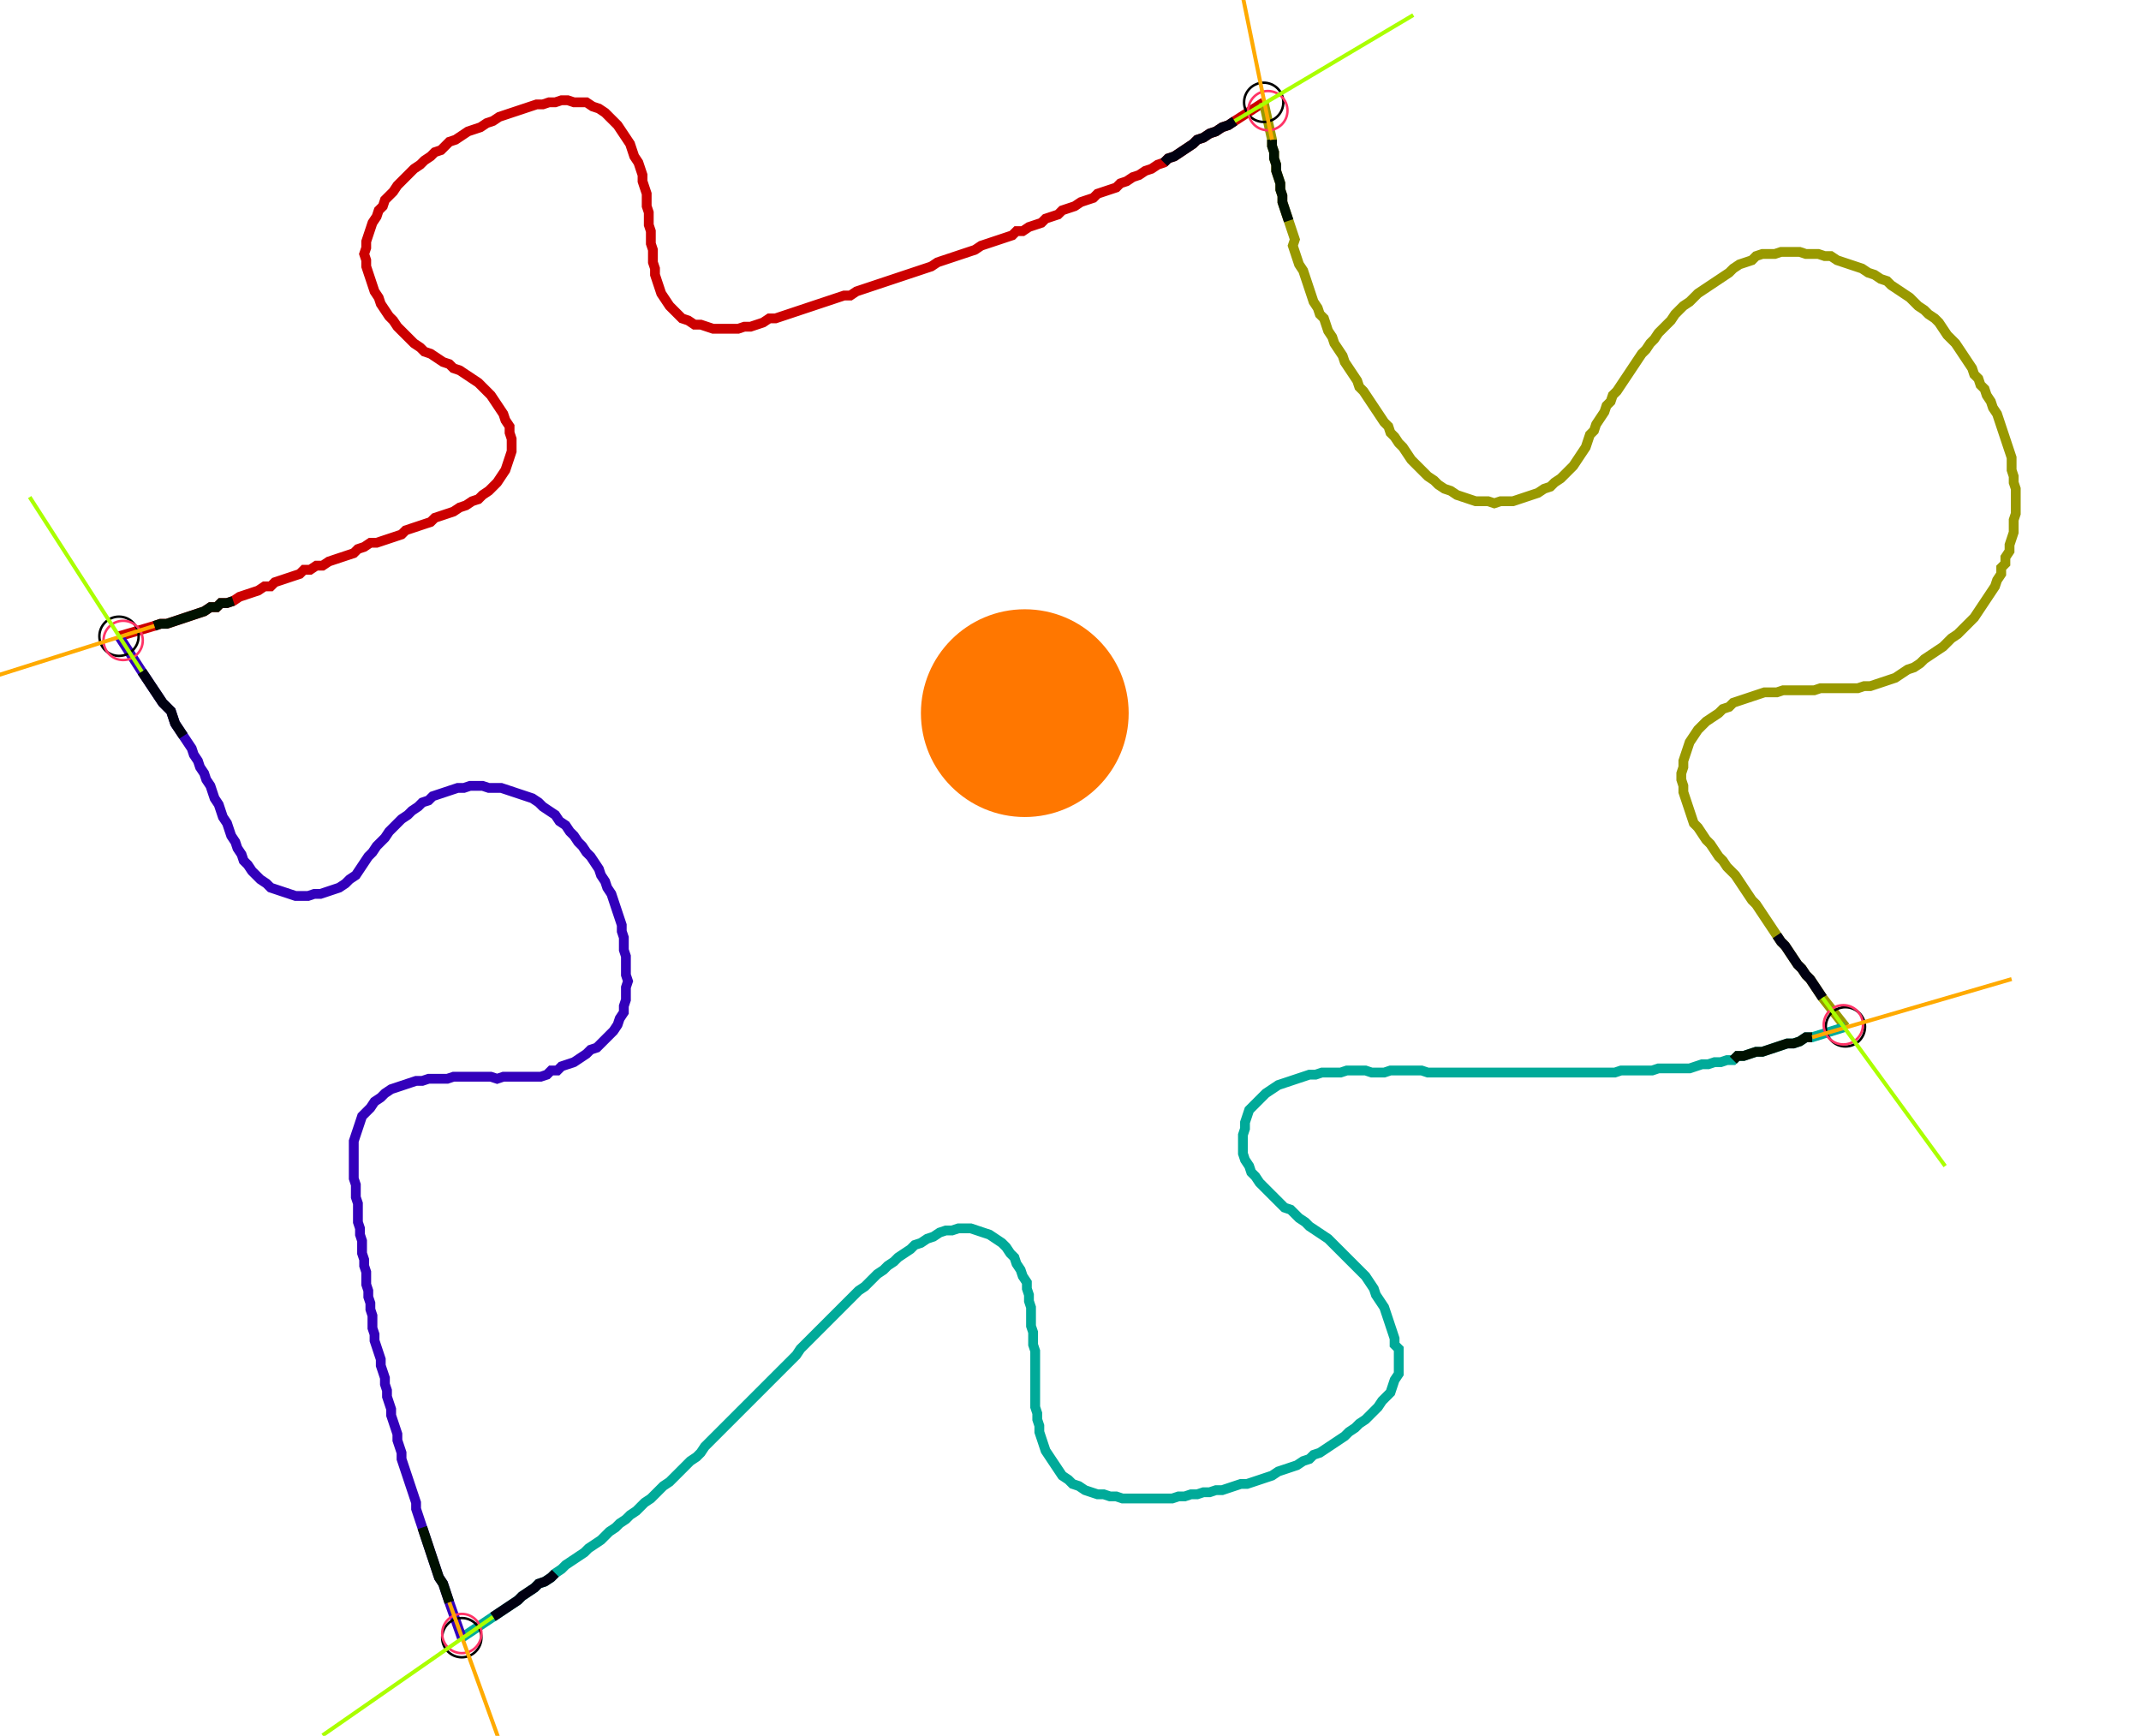 <?xml version="1.0" encoding="UTF-8" standalone="no"?><svg width="580.317" height="470.476" viewBox="-10 -10 213.439 176.825" xmlns="http://www.w3.org/2000/svg" xmlns:xlink="http://www.w3.org/1999/xlink"><polyline points="-0.212,54.815 3.386,53.757 4.021,53.545 4.656,53.545 5.291,53.333 5.926,53.122 6.561,52.91 7.196,52.698 7.831,52.487 8.466,52.275 9.101,51.852 9.735,51.852 10.159,51.429 10.794,51.429 11.429,51.217 12.063,50.794 12.698,50.582 13.333,50.37 13.968,50.159 14.603,49.735 15.238,49.735 15.661,49.312 16.296,49.101 16.931,48.889 17.566,48.677 18.201,48.466 18.624,48.042 19.259,48.042 19.894,47.619 20.529,47.619 21.164,47.196 21.799,46.984 22.434,46.772 23.069,46.561 23.704,46.349 24.127,45.926 24.762,45.714 25.397,45.291 26.032,45.291 26.667,45.079 27.302,44.868 27.937,44.656 28.571,44.444 28.995,44.021 29.63,43.81 30.265,43.598 30.899,43.386 31.534,43.175 31.958,42.751 32.593,42.54 33.228,42.328 33.862,42.116 34.497,41.693 35.132,41.481 35.767,41.058 36.402,40.847 36.825,40.423 37.46,40.0 37.884,39.577 38.307,39.153 38.73,38.519 39.153,37.884 39.365,37.249 39.577,36.614 39.788,35.979 39.788,35.344 39.788,34.709 39.577,34.074 39.577,33.439 39.153,32.804 38.942,32.169 38.519,31.534 38.095,30.899 37.672,30.265 37.249,29.841 36.825,29.418 36.402,28.995 35.767,28.571 35.132,28.148 34.497,27.725 33.862,27.513 33.439,27.09 32.804,26.878 32.169,26.455 31.534,26.032 30.899,25.82 30.476,25.397 29.841,24.974 29.418,24.55 28.995,24.127 28.571,23.704 28.148,23.28 27.725,22.646 27.302,22.222 26.878,21.587 26.455,20.952 26.243,20.317 25.82,19.683 25.608,19.048 25.397,18.413 25.185,17.778 24.974,17.143 24.974,16.508 24.762,15.873 24.974,15.238 24.974,14.603 25.185,13.968 25.397,13.333 25.608,12.698 26.032,12.063 26.243,11.429 26.667,11.005 26.878,10.37 27.302,9.947 27.725,9.524 28.148,8.889 28.571,8.466 28.995,8.042 29.418,7.619 29.841,7.196 30.476,6.772 30.899,6.349 31.534,5.926 31.958,5.503 32.593,5.291 33.016,4.868 33.439,4.444 34.074,4.233 34.709,3.81 35.344,3.386 35.979,3.175 36.614,2.963 37.249,2.54 37.884,2.328 38.519,1.905 39.153,1.693 39.788,1.481 40.423,1.27 41.058,1.058 41.693,0.847 42.328,0.635 42.963,0.635 43.598,0.423 44.233,0.423 44.868,0.212 45.503,0.212 46.138,0.423 46.772,0.423 47.407,0.423 48.042,0.847 48.677,1.058 49.312,1.481 49.735,1.905 50.159,2.328 50.582,2.751 51.005,3.386 51.429,4.021 51.852,4.656 52.063,5.291 52.275,5.926 52.698,6.561 52.91,7.196 53.122,7.831 53.122,8.466 53.333,9.101 53.545,9.735 53.545,10.37 53.545,11.005 53.757,11.64 53.757,12.275 53.757,12.91 53.968,13.545 53.968,14.18 53.968,14.815 54.18,15.45 54.18,16.085 54.18,16.72 54.392,17.354 54.392,17.989 54.603,18.624 54.815,19.259 55.026,19.894 55.45,20.529 55.873,21.164 56.296,21.587 56.72,22.011 57.143,22.434 57.778,22.646 58.413,23.069 59.048,23.069 59.683,23.28 60.317,23.492 60.952,23.492 61.587,23.492 62.222,23.492 62.857,23.492 63.492,23.28 64.127,23.28 64.762,23.069 65.397,22.857 66.032,22.434 66.667,22.434 67.302,22.222 67.937,22.011 68.571,21.799 69.206,21.587 69.841,21.376 70.476,21.164 71.111,20.952 71.746,20.741 72.381,20.529 73.016,20.317 73.651,20.106 74.286,20.106 74.921,19.683 75.556,19.471 76.19,19.259 76.825,19.048 77.46,18.836 78.095,18.624 78.73,18.413 79.365,18.201 80.0,17.989 80.635,17.778 81.27,17.566 81.905,17.354 82.54,17.143 83.175,16.72 83.81,16.508 84.444,16.296 85.079,16.085 85.714,15.873 86.349,15.661 86.984,15.45 87.619,15.026 88.254,14.815 88.889,14.603 89.524,14.392 90.159,14.18 90.794,13.968 91.217,13.545 91.852,13.545 92.487,13.122 93.122,12.91 93.757,12.698 94.18,12.275 94.815,12.063 95.45,11.852 95.873,11.429 96.508,11.217 97.143,11.005 97.778,10.582 98.413,10.37 99.048,10.159 99.471,9.735 100.106,9.524 100.741,9.312 101.376,9.101 101.799,8.677 102.434,8.466 103.069,8.042 103.704,7.831 104.339,7.407 104.974,7.196 105.608,6.772 106.243,6.561 106.667,6.138 107.302,5.926 107.937,5.503 108.571,5.079 109.206,4.656 109.63,4.233 110.265,4.021 110.899,3.598 111.534,3.386 112.169,2.963 112.804,2.751 113.439,2.328 116.402,0.423" style="fill:none; stroke:#cc0000; stroke-width:1.0"  /><polyline points="116.402,0.423 117.249,4.233 117.249,4.868 117.46,5.503 117.46,6.138 117.672,6.772 117.672,7.407 117.884,8.042 118.095,8.677 118.095,9.312 118.307,9.947 118.307,10.582 118.519,11.217 118.73,11.852 118.942,12.487 119.153,13.122 119.365,13.757 119.577,14.392 119.365,15.026 119.577,15.661 119.788,16.296 120,16.931 120.423,17.566 120.635,18.201 120.847,18.836 121.058,19.471 121.27,20.106 121.481,20.741 121.905,21.376 122.116,22.011 122.54,22.434 122.751,23.069 122.963,23.704 123.386,24.339 123.598,24.974 124.021,25.608 124.444,26.243 124.656,26.878 125.079,27.513 125.503,28.148 125.926,28.783 126.138,29.418 126.561,29.841 126.984,30.476 127.407,31.111 127.831,31.746 128.254,32.381 128.677,33.016 129.101,33.439 129.312,34.074 129.735,34.497 130.159,35.132 130.582,35.556 131.005,36.19 131.429,36.825 131.852,37.249 132.275,37.672 132.698,38.095 133.122,38.519 133.757,38.942 134.18,39.365 134.815,39.788 135.45,40.0 136.085,40.423 136.72,40.635 137.354,40.847 137.989,41.058 138.624,41.058 139.259,41.058 139.894,41.27 140.529,41.058 141.164,41.058 141.799,41.058 142.434,40.847 143.069,40.635 143.704,40.423 144.339,40.212 144.974,39.788 145.608,39.577 146.032,39.153 146.667,38.73 147.09,38.307 147.513,37.884 147.937,37.46 148.36,36.825 148.783,36.19 149.206,35.556 149.418,34.921 149.63,34.286 150.053,33.862 150.265,33.228 150.688,32.593 151.111,31.958 151.323,31.323 151.746,30.899 151.958,30.265 152.381,29.841 152.804,29.206 153.228,28.571 153.651,27.937 154.074,27.302 154.497,26.667 154.921,26.032 155.344,25.608 155.767,24.974 156.19,24.55 156.614,23.915 157.037,23.492 157.46,23.069 157.884,22.646 158.307,22.011 158.73,21.587 159.153,21.164 159.788,20.741 160.212,20.317 160.635,19.894 161.27,19.471 161.905,19.048 162.54,18.624 163.175,18.201 163.81,17.778 164.233,17.354 164.868,16.931 165.503,16.72 166.138,16.508 166.561,16.085 167.196,15.873 167.831,15.873 168.466,15.873 169.101,15.661 169.735,15.661 170.37,15.661 171.005,15.661 171.64,15.873 172.275,15.873 172.91,15.873 173.545,16.085 174.18,16.085 174.815,16.508 175.45,16.72 176.085,16.931 176.72,17.143 177.354,17.354 177.989,17.778 178.624,17.989 179.259,18.413 179.894,18.624 180.317,19.048 180.952,19.471 181.587,19.894 182.222,20.317 182.646,20.741 183.069,21.164 183.704,21.587 184.127,22.011 184.762,22.434 185.185,22.857 185.608,23.492 186.032,24.127 186.455,24.55 186.878,24.974 187.302,25.608 187.725,26.243 188.148,26.878 188.571,27.513 188.783,28.148 189.206,28.571 189.418,29.206 189.841,29.63 190.053,30.265 190.476,30.899 190.688,31.534 191.111,32.169 191.323,32.804 191.534,33.439 191.746,34.074 191.958,34.709 192.169,35.344 192.381,35.979 192.593,36.614 192.593,37.249 192.593,37.884 192.804,38.519 192.804,39.153 193.016,39.788 193.016,40.423 193.016,41.058 193.016,41.693 193.016,42.328 192.804,42.963 192.804,43.598 192.804,44.233 192.593,44.868 192.381,45.503 192.381,46.138 191.958,46.772 191.958,47.407 191.534,47.831 191.534,48.466 191.111,49.101 190.899,49.735 190.476,50.37 190.053,51.005 189.63,51.64 189.206,52.275 188.783,52.91 188.36,53.333 187.937,53.757 187.513,54.18 187.09,54.603 186.455,55.026 186.032,55.45 185.608,55.873 184.974,56.296 184.339,56.72 183.704,57.143 183.28,57.566 182.646,57.989 182.011,58.201 181.376,58.624 180.741,59.048 180.106,59.259 179.471,59.471 178.836,59.683 178.201,59.894 177.566,59.894 176.931,60.106 176.296,60.106 175.661,60.106 175.026,60.106 174.392,60.106 173.757,60.106 173.122,60.106 172.487,60.317 171.852,60.317 171.217,60.317 170.582,60.317 169.947,60.317 169.312,60.317 168.677,60.529 168.042,60.529 167.407,60.529 166.772,60.741 166.138,60.952 165.503,61.164 164.868,61.376 164.233,61.587 163.81,62.011 163.175,62.222 162.751,62.646 162.116,63.069 161.481,63.492 161.058,63.915 160.635,64.339 160.212,64.974 159.788,65.608 159.577,66.243 159.365,66.878 159.153,67.513 159.153,68.148 158.942,68.783 158.942,69.418 159.153,70.053 159.153,70.688 159.365,71.323 159.577,71.958 159.788,72.593 160.0,73.228 160.212,73.862 160.635,74.286 161.058,74.921 161.481,75.556 161.905,75.979 162.328,76.614 162.751,77.249 163.175,77.672 163.598,78.307 164.021,78.73 164.444,79.153 164.868,79.788 165.291,80.423 165.714,81.058 166.138,81.693 166.561,82.116 166.984,82.751 167.407,83.386 167.831,84.021 168.254,84.656 168.677,85.291 169.101,85.926 169.524,86.349 169.947,86.984 170.37,87.619 170.794,88.254 171.217,88.677 171.64,89.312 172.063,89.735 172.487,90.37 172.91,91.005 173.333,91.64 175.661,94.603" style="fill:none; stroke:#999900; stroke-width:1.0"  /><polyline points="175.661,94.603 172.275,95.661 171.64,95.661 171.005,96.085 170.37,96.296 169.735,96.296 169.101,96.508 168.466,96.72 167.831,96.931 167.196,97.143 166.561,97.143 165.926,97.354 165.291,97.566 164.656,97.566 164.233,97.989 163.598,97.989 162.963,98.201 162.328,98.201 161.693,98.413 161.058,98.413 160.423,98.624 159.788,98.836 159.153,98.836 158.519,98.836 157.884,98.836 157.249,98.836 156.614,98.836 155.979,99.048 155.344,99.048 154.709,99.048 154.074,99.048 153.439,99.048 152.804,99.048 152.169,99.259 151.534,99.259 150.899,99.259 150.265,99.259 149.63,99.259 148.995,99.259 148.36,99.259 147.725,99.259 147.09,99.259 146.455,99.259 145.82,99.259 145.185,99.259 144.55,99.259 143.915,99.259 143.28,99.259 142.646,99.259 142.011,99.259 141.376,99.259 140.741,99.259 140.106,99.259 139.471,99.259 138.836,99.259 138.201,99.259 137.566,99.259 136.931,99.259 136.296,99.259 135.661,99.259 135.026,99.259 134.392,99.259 133.757,99.259 133.122,99.259 132.487,99.048 131.852,99.048 131.217,99.048 130.582,99.048 129.947,99.048 129.312,99.048 128.677,99.259 128.042,99.259 127.407,99.259 126.772,99.048 126.138,99.048 125.503,99.048 124.868,99.048 124.233,99.259 123.598,99.259 122.963,99.259 122.328,99.259 121.693,99.471 121.058,99.471 120.423,99.683 119.788,99.894 119.153,100.106 118.519,100.317 117.884,100.529 117.249,100.952 116.614,101.376 116.19,101.799 115.767,102.222 115.344,102.646 114.921,103.069 114.709,103.704 114.497,104.339 114.497,104.974 114.286,105.608 114.286,106.243 114.286,106.878 114.286,107.513 114.497,108.148 114.921,108.783 115.132,109.418 115.556,109.841 115.979,110.476 116.402,110.899 116.825,111.323 117.249,111.746 117.672,112.169 118.095,112.593 118.519,113.016 119.153,113.228 119.577,113.651 120,114.074 120.635,114.497 121.058,114.921 121.693,115.344 122.328,115.767 122.963,116.19 123.386,116.614 123.81,117.037 124.233,117.46 124.656,117.884 125.079,118.307 125.503,118.73 125.926,119.153 126.349,119.577 126.772,120 127.196,120.635 127.619,121.27 127.831,121.905 128.254,122.54 128.677,123.175 128.889,123.81 129.101,124.444 129.312,125.079 129.524,125.714 129.735,126.349 129.735,126.984 130.159,127.407 130.159,128.042 130.159,128.677 130.159,129.312 130.159,129.947 129.735,130.582 129.524,131.217 129.312,131.852 128.889,132.275 128.466,132.698 128.042,133.333 127.619,133.757 127.196,134.18 126.772,134.603 126.138,135.026 125.714,135.45 125.079,135.873 124.656,136.296 124.021,136.72 123.386,137.143 122.751,137.566 122.116,137.989 121.481,138.201 121.058,138.624 120.423,138.836 119.788,139.259 119.153,139.471 118.519,139.683 117.884,139.894 117.249,140.317 116.614,140.529 115.979,140.741 115.344,140.952 114.709,141.164 114.074,141.164 113.439,141.376 112.804,141.587 112.169,141.799 111.534,141.799 110.899,142.011 110.265,142.011 109.63,142.222 108.995,142.222 108.36,142.434 107.725,142.434 107.09,142.646 106.455,142.646 105.82,142.646 105.185,142.646 104.55,142.646 103.915,142.646 103.28,142.646 102.646,142.646 102.011,142.646 101.376,142.434 100.741,142.434 100.106,142.222 99.471,142.222 98.836,142.011 98.201,141.799 97.566,141.376 96.931,141.164 96.508,140.741 95.873,140.317 95.45,139.683 95.026,139.048 94.603,138.413 94.18,137.778 93.968,137.143 93.757,136.508 93.545,135.873 93.545,135.238 93.333,134.603 93.333,133.968 93.122,133.333 93.122,132.698 93.122,132.063 93.122,131.429 93.122,130.794 93.122,130.159 93.122,129.524 93.122,128.889 93.122,128.254 93.122,127.619 92.91,126.984 92.91,126.349 92.91,125.714 92.698,125.079 92.698,124.444 92.698,123.81 92.698,123.175 92.487,122.54 92.487,121.905 92.275,121.27 92.275,120.635 91.852,120 91.64,119.365 91.217,118.73 91.005,118.095 90.582,117.672 90.159,117.037 89.735,116.614 89.101,116.19 88.466,115.767 87.831,115.556 87.196,115.344 86.561,115.132 85.926,115.132 85.291,115.132 84.656,115.344 84.021,115.344 83.386,115.556 82.751,115.979 82.116,116.19 81.481,116.614 80.847,116.825 80.423,117.249 79.788,117.672 79.153,118.095 78.73,118.519 78.095,118.942 77.672,119.365 77.037,119.788 76.614,120.212 76.19,120.635 75.767,121.058 75.132,121.481 74.709,121.905 74.286,122.328 73.862,122.751 73.439,123.175 73.016,123.598 72.593,124.021 72.169,124.444 71.746,124.868 71.323,125.291 70.899,125.714 70.476,126.138 70.053,126.561 69.63,126.984 69.206,127.407 68.783,128.042 68.36,128.466 67.937,128.889 67.513,129.312 67.09,129.735 66.667,130.159 66.243,130.582 65.82,131.005 65.397,131.429 64.974,131.852 64.55,132.275 64.127,132.698 63.704,133.122 63.28,133.545 62.857,133.968 62.434,134.392 62.011,134.815 61.587,135.238 61.164,135.661 60.741,136.085 60.317,136.508 59.894,136.931 59.471,137.354 59.048,137.989 58.624,138.413 57.989,138.836 57.566,139.259 57.143,139.683 56.72,140.106 56.296,140.529 55.873,140.952 55.238,141.376 54.815,141.799 54.392,142.222 53.968,142.646 53.333,143.069 52.91,143.492 52.487,143.915 51.852,144.339 51.429,144.762 50.794,145.185 50.37,145.608 49.735,146.032 49.312,146.455 48.889,146.878 48.254,147.302 47.619,147.725 47.196,148.148 46.561,148.571 45.926,148.995 45.291,149.418 44.868,149.841 44.233,150.265 43.81,150.688 43.175,151.111 42.54,151.323 42.116,151.746 41.481,152.169 40.847,152.593 40.423,153.016 39.788,153.439 39.153,153.862 38.519,154.286 37.884,154.709 34.709,156.825" style="fill:none; stroke:#00aa99; stroke-width:1.0"  /><polyline points="34.709,156.825 33.439,153.228 33.228,152.593 33.016,151.958 32.804,151.323 32.381,150.688 32.169,150.053 31.958,149.418 31.746,148.783 31.534,148.148 31.323,147.513 31.111,146.878 30.899,146.243 30.688,145.608 30.476,144.974 30.265,144.339 30.053,143.704 30.053,143.069 29.841,142.434 29.63,141.799 29.418,141.164 29.206,140.529 28.995,139.894 28.783,139.259 28.571,138.624 28.571,137.989 28.36,137.354 28.148,136.72 28.148,136.085 27.937,135.45 27.725,134.815 27.513,134.18 27.513,133.545 27.302,132.91 27.09,132.275 27.09,131.64 26.878,131.005 26.878,130.37 26.667,129.735 26.455,129.101 26.455,128.466 26.243,127.831 26.032,127.196 25.82,126.561 25.82,125.926 25.608,125.291 25.608,124.656 25.608,124.021 25.397,123.386 25.397,122.751 25.185,122.116 25.185,121.481 24.974,120.847 24.974,120.212 24.974,119.577 24.762,118.942 24.762,118.307 24.55,117.672 24.55,117.037 24.55,116.402 24.339,115.767 24.339,115.132 24.127,114.497 24.127,113.862 24.127,113.228 24.127,112.593 23.915,111.958 23.915,111.323 23.915,110.688 23.704,110.053 23.704,109.418 23.704,108.783 23.704,108.148 23.704,107.513 23.704,106.878 23.704,106.243 23.915,105.608 24.127,104.974 24.339,104.339 24.55,103.704 24.974,103.28 25.397,102.857 25.82,102.222 26.455,101.799 26.878,101.376 27.513,100.952 28.148,100.741 28.783,100.529 29.418,100.317 30.053,100.106 30.688,100.106 31.323,99.894 31.958,99.894 32.593,99.894 33.228,99.894 33.862,99.683 34.497,99.683 35.132,99.683 35.767,99.683 36.402,99.683 37.037,99.683 37.672,99.683 38.307,99.894 38.942,99.683 39.577,99.683 40.212,99.683 40.847,99.683 41.481,99.683 42.116,99.683 42.751,99.683 43.386,99.471 43.81,99.048 44.444,99.048 44.868,98.624 45.503,98.413 46.138,98.201 46.772,97.778 47.407,97.354 47.831,96.931 48.466,96.72 48.889,96.296 49.312,95.873 49.735,95.45 50.159,95.026 50.582,94.392 50.794,93.757 51.217,93.122 51.217,92.487 51.429,91.852 51.429,91.217 51.429,90.582 51.64,89.947 51.429,89.312 51.429,88.677 51.429,88.042 51.429,87.407 51.217,86.772 51.217,86.138 51.217,85.503 51.005,84.868 51.005,84.233 50.794,83.598 50.582,82.963 50.37,82.328 50.159,81.693 49.947,81.058 49.524,80.423 49.312,79.788 48.889,79.153 48.677,78.519 48.254,77.884 47.831,77.249 47.407,76.825 46.984,76.19 46.561,75.767 46.138,75.132 45.714,74.709 45.291,74.074 44.656,73.651 44.233,73.016 43.598,72.593 42.963,72.169 42.54,71.746 41.905,71.323 41.27,71.111 40.635,70.899 40.0,70.688 39.365,70.476 38.73,70.265 38.095,70.265 37.46,70.265 36.825,70.053 36.19,70.053 35.556,70.053 34.921,70.265 34.286,70.265 33.651,70.476 33.016,70.688 32.381,70.899 31.746,71.111 31.323,71.534 30.688,71.746 30.265,72.169 29.63,72.593 29.206,73.016 28.571,73.439 28.148,73.862 27.725,74.286 27.302,74.709 26.878,75.344 26.455,75.767 26.032,76.19 25.608,76.825 25.185,77.249 24.762,77.884 24.339,78.519 23.915,79.153 23.28,79.577 22.857,80.0 22.222,80.423 21.587,80.635 20.952,80.847 20.317,81.058 19.683,81.058 19.048,81.27 18.413,81.27 17.778,81.27 17.143,81.058 16.508,80.847 15.873,80.635 15.238,80.423 14.815,80.0 14.18,79.577 13.757,79.153 13.333,78.73 12.91,78.095 12.487,77.672 12.275,77.037 11.852,76.402 11.64,75.767 11.217,75.132 11.005,74.497 10.794,73.862 10.37,73.228 10.159,72.593 9.947,71.958 9.524,71.323 9.312,70.688 9.101,70.053 8.677,69.418 8.466,68.783 8.042,68.148 7.831,67.513 7.407,66.878 7.196,66.243 6.772,65.608 6.349,64.974 5.926,64.339 5.503,63.704 5.291,63.069 5.079,62.434 4.656,62.011 4.233,61.587 3.81,60.952 3.386,60.317 2.963,59.683 2.54,59.048 2.116,58.413 -0.212,54.815" style="fill:none; stroke:#3300bb; stroke-width:1.0"  /><circle cx="-0.212" cy="54.815" r="2.0" style="fill:none; stroke:#000000aa; stroke-width:0.25" /><circle cx="116.402" cy="0.423" r="2.0" style="fill:none; stroke:#000000aa; stroke-width:0.25" /><circle cx="175.661" cy="94.603" r="2.0" style="fill:none; stroke:#000000aa; stroke-width:0.25" /><circle cx="34.709" cy="156.825" r="2.0" style="fill:none; stroke:#000000aa; stroke-width:0.25" /><circle cx="0.212" cy="55.238" r="2.0" style="fill:none; stroke:#ff3366aa; stroke-width:0.25" /><circle cx="116.825" cy="1.27" r="2.0" style="fill:none; stroke:#ff3366aa; stroke-width:0.25" /><circle cx="175.45" cy="94.392" r="2.0" style="fill:none; stroke:#ff3366aa; stroke-width:0.25" /><circle cx="34.709" cy="156.402" r="2.0" style="fill:none; stroke:#ff3366aa; stroke-width:0.25" /><polyline points="11.429,51.217 10.794,51.429 10.159,51.429 9.735,51.852 9.101,51.852 8.466,52.275 7.831,52.487 7.196,52.698 6.561,52.91 5.926,53.122 5.291,53.333 4.656,53.545 4.021,53.545 3.386,53.757" style="fill:none; stroke:#001100; stroke-width:1.0" /><polyline points="6.349,64.974 5.926,64.339 5.503,63.704 5.291,63.069 5.079,62.434 4.656,62.011 4.233,61.587 3.81,60.952 3.386,60.317 2.963,59.683 2.54,59.048 2.116,58.413" style="fill:none; stroke:#000011; stroke-width:1.0" /><polyline points="118.942,12.487 118.73,11.852 118.519,11.217 118.307,10.582 118.307,9.947 118.095,9.312 118.095,8.677 117.884,8.042 117.672,7.407 117.672,6.772 117.46,6.138 117.46,5.503 117.249,4.868 117.249,4.233" style="fill:none; stroke:#001100; stroke-width:1.0" /><polyline points="106.243,6.561 106.667,6.138 107.302,5.926 107.937,5.503 108.571,5.079 109.206,4.656 109.63,4.233 110.265,4.021 110.899,3.598 111.534,3.386 112.169,2.963 112.804,2.751 113.439,2.328" style="fill:none; stroke:#000011; stroke-width:1.0" /><polyline points="164.233,97.989 164.656,97.566 165.291,97.566 165.926,97.354 166.561,97.143 167.196,97.143 167.831,96.931 168.466,96.72 169.101,96.508 169.735,96.296 170.37,96.296 171.005,96.085 171.64,95.661 172.275,95.661" style="fill:none; stroke:#001100; stroke-width:1.0" /><polyline points="168.677,85.291 169.101,85.926 169.524,86.349 169.947,86.984 170.37,87.619 170.794,88.254 171.217,88.677 171.64,89.312 172.063,89.735 172.487,90.37 172.91,91.005 173.333,91.64" style="fill:none; stroke:#000011; stroke-width:1.0" /><polyline points="30.688,145.608 30.899,146.243 31.111,146.878 31.323,147.513 31.534,148.148 31.746,148.783 31.958,149.418 32.169,150.053 32.381,150.688 32.804,151.323 33.016,151.958 33.228,152.593 33.439,153.228" style="fill:none; stroke:#001100; stroke-width:1.0" /><polyline points="44.233,150.265 43.81,150.688 43.175,151.111 42.54,151.323 42.116,151.746 41.481,152.169 40.847,152.593 40.423,153.016 39.788,153.439 39.153,153.862 38.519,154.286 37.884,154.709" style="fill:none; stroke:#000011; stroke-width:1.0" /><polyline points="3.386,53.757 -16.72,60.106" style="fill:none; stroke:#ffaa00; stroke-width:0.4" /><polyline points="2.116,58.413 -9.312,40.635" style="fill:none; stroke:#aaff00; stroke-width:0.4" /><polyline points="117.249,4.233 113.016,-16.508" style="fill:none; stroke:#ffaa00; stroke-width:0.4" /><polyline points="113.439,2.328 131.64,-8.466" style="fill:none; stroke:#aaff00; stroke-width:0.4" /><polyline points="172.275,95.661 192.593,89.735" style="fill:none; stroke:#ffaa00; stroke-width:0.4" /><polyline points="173.333,91.64 185.82,108.783" style="fill:none; stroke:#aaff00; stroke-width:0.4" /><polyline points="33.439,153.228 40.635,173.122" style="fill:none; stroke:#ffaa00; stroke-width:0.4" /><polyline points="37.884,154.709 20.529,166.772" style="fill:none; stroke:#aaff00; stroke-width:0.4" /><circle cx="92.91" cy="70.476" r="1.0" style="fill:#444444; stroke-width:0" /><circle cx="92.063" cy="62.646" r="10.582" style="fill:#ff770022; stroke-width:0" /><circle cx="92.063" cy="62.646" r="1.0" style="fill:#ff7700; stroke-width:0" /></svg>